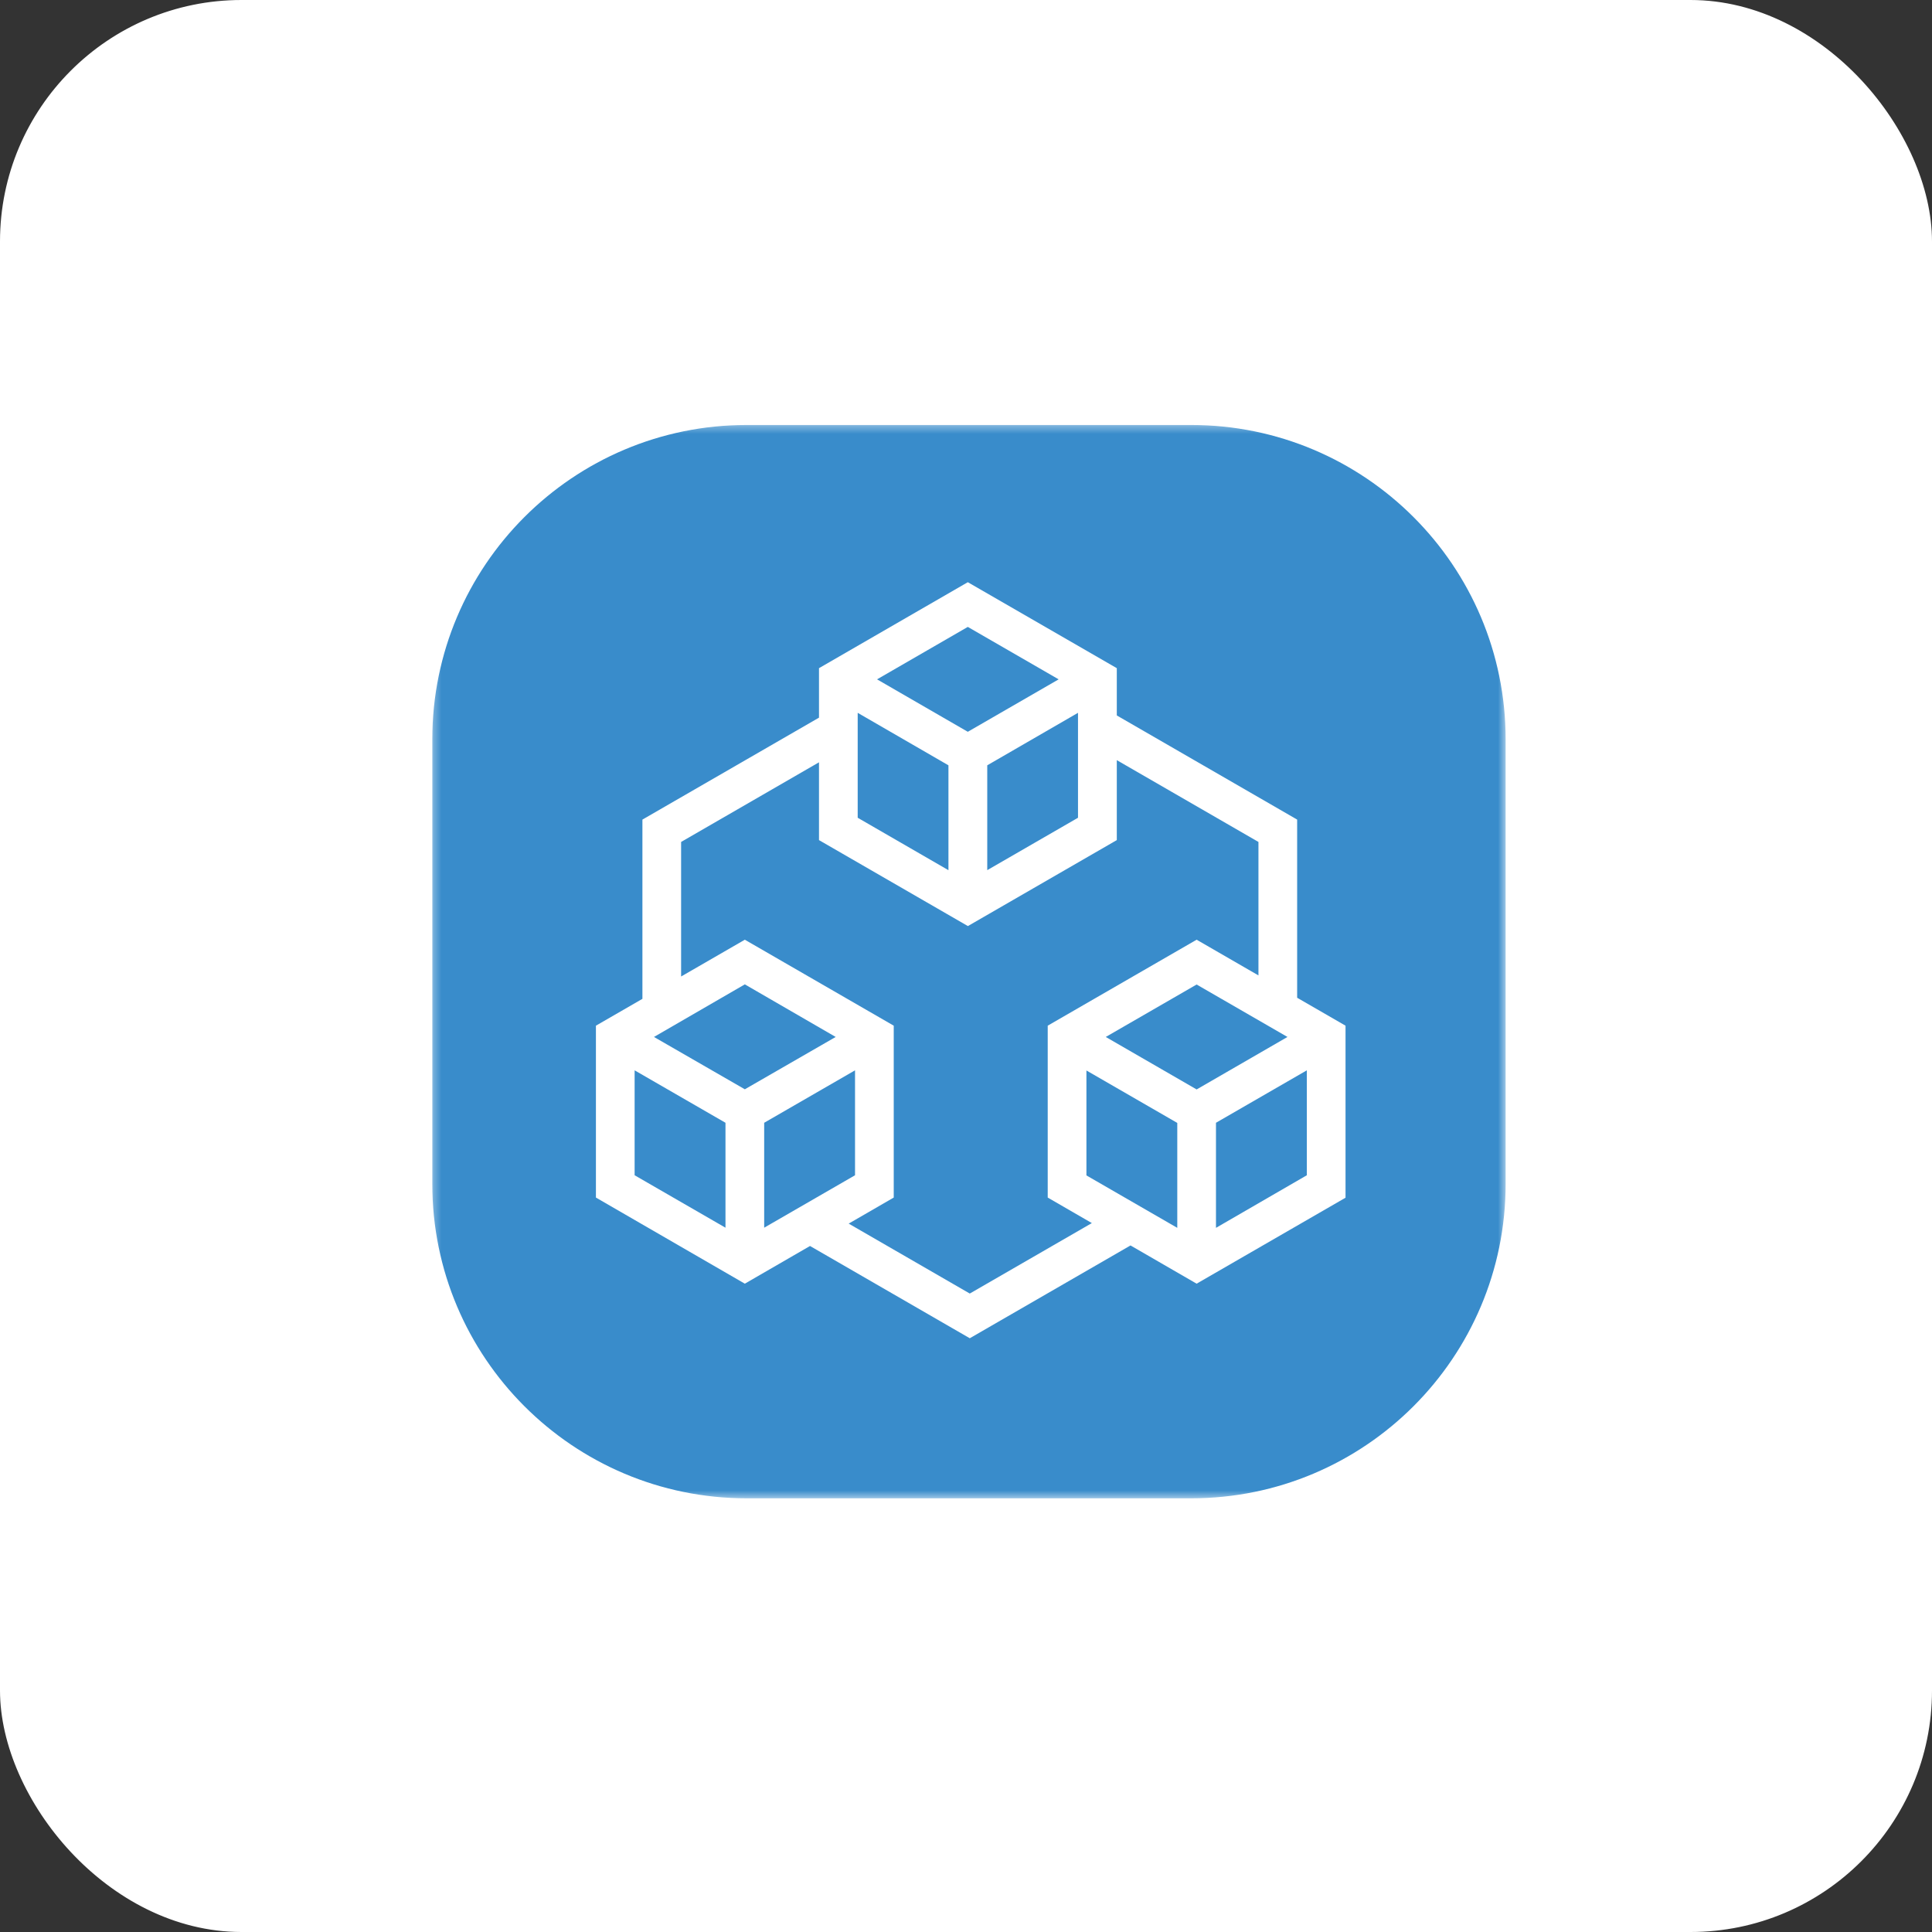 <svg width="256" height="256" viewBox="0 0 256 256" fill="none" xmlns="http://www.w3.org/2000/svg">
<rect x="0" y="0" width="256" height="256" fill="#333333" stroke="none"/>
<rect x="0.5" y="0.5" width="255" height="255" rx="31.5" fill="white"/>
<rect x="0.5" y="0.5" width="255" height="255" rx="31.5" stroke="white"/>
<mask id="mask0_301_400" style="mask-type:luminance" maskUnits="userSpaceOnUse" x="57" y="56" width="143" height="143">
<path d="M199.504 56.312H57.281V198.534H199.504V56.312Z" fill="white"/>
</mask>
<g mask="url(#mask0_301_400)">
<path d="M157.837 56.312H98.948C75.936 56.312 57.281 74.967 57.281 97.978V156.867C57.281 179.88 75.936 198.534 98.948 198.534H157.837C180.849 198.534 199.504 179.88 199.504 156.867V97.978C199.504 74.967 180.849 56.312 157.837 56.312Z" fill="#398CCB"/>
<path fill-rule="evenodd" clip-rule="evenodd" d="M128.239 77.145L147.982 88.536V94.8L171.879 108.6V132.207L178.29 135.908V158.703L158.559 170.094L149.799 165.028L128.501 177.325L107.331 165.099L98.694 170.094L78.963 158.683V135.908L85.124 132.352V108.6L108.508 95.1L108.521 95.1V88.536L128.239 77.145ZM147.982 100.723V111.318L128.251 122.709L108.521 111.318V101.016L108.508 101.017L90.251 111.562V129.391L98.694 124.517L118.425 135.908V158.683L112.455 162.135L128.501 171.402L144.675 162.065L138.828 158.683V135.908L158.559 124.517L166.751 129.247V111.562L147.982 100.723ZM143.957 155.748V141.844L155.995 148.793V162.697L143.957 155.748ZM173.161 141.825L161.123 148.773V162.697L173.161 155.728V141.825ZM84.091 155.728V141.825L96.13 148.773V162.677L84.091 155.728ZM113.296 141.825L101.258 148.773V162.677L113.296 155.728V141.825ZM146.521 137.402L158.559 130.453L170.597 137.402L158.559 144.357L146.521 137.402ZM98.694 130.433L86.655 137.402L98.694 144.337L110.732 137.402L98.694 130.433ZM113.649 108.357V94.453L125.674 101.408V115.305L113.649 108.357ZM142.841 94.453L130.816 101.408V115.299L142.841 108.357V94.453ZM116.213 90.017L128.239 83.068L140.277 90.017L128.239 96.966L116.213 90.017Z" fill="white"/>
</g>
</svg>
